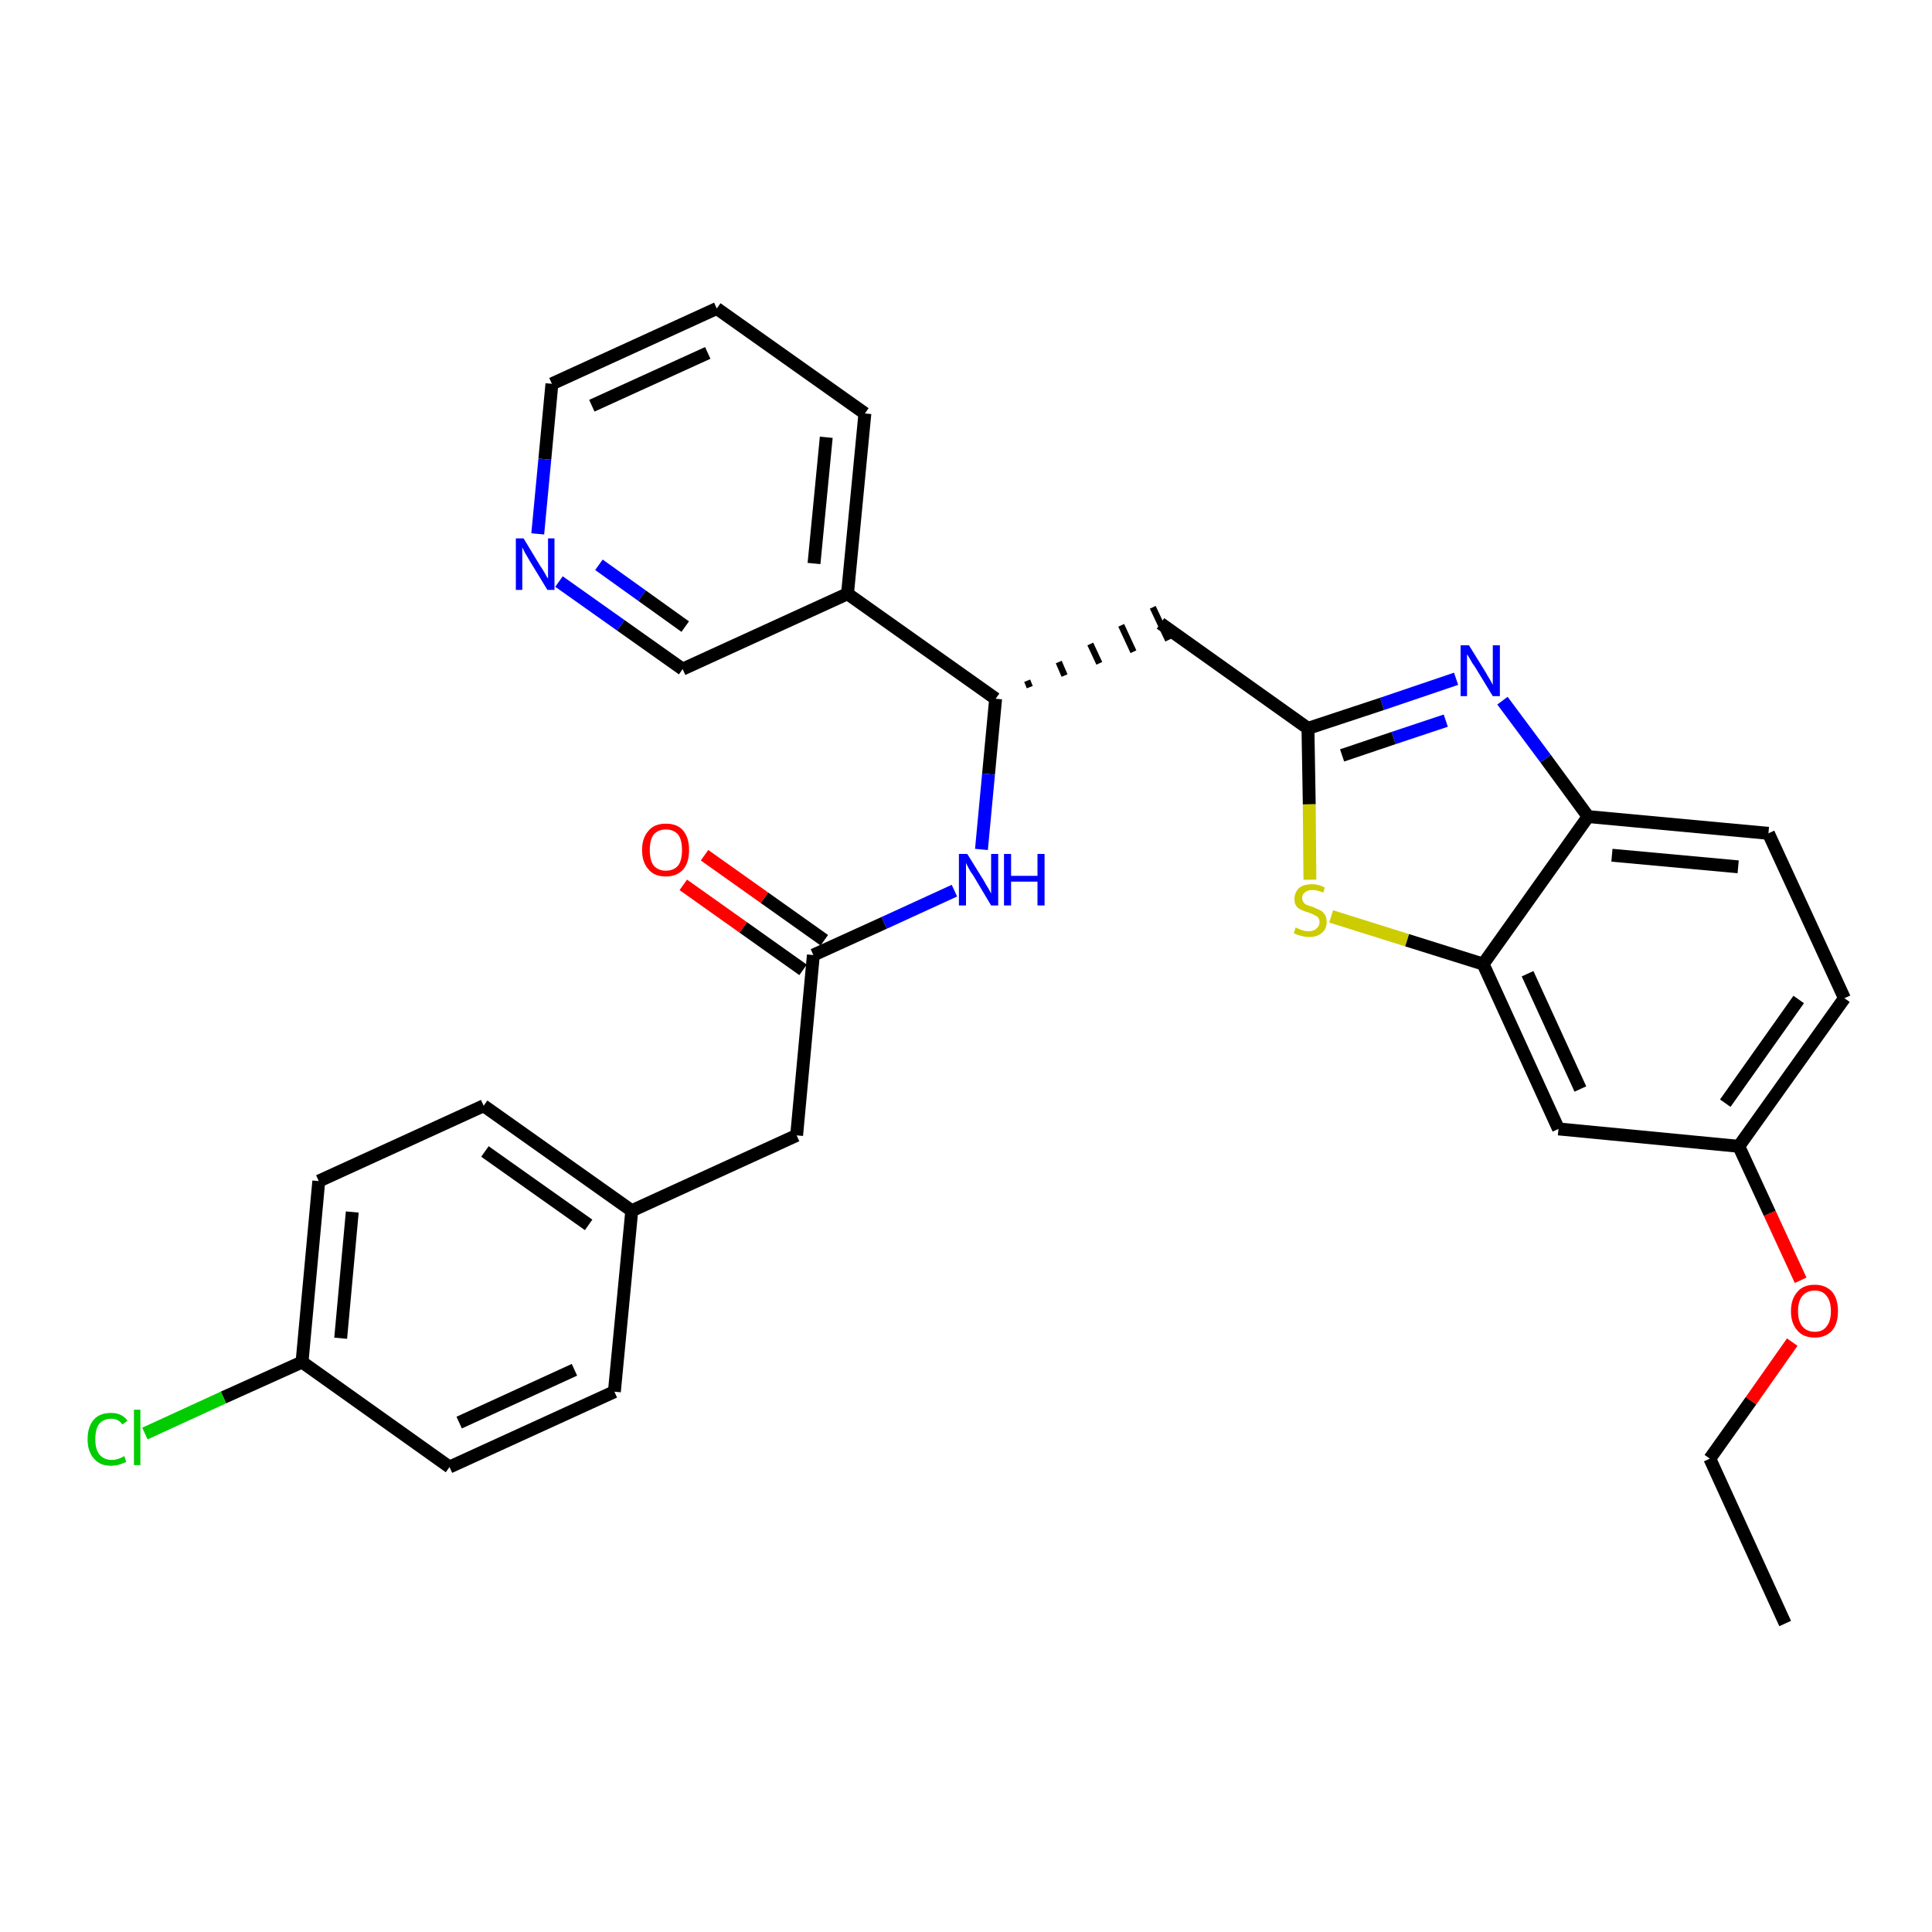 <?xml version='1.0' encoding='iso-8859-1'?>
<svg version='1.1' baseProfile='full'
              xmlns='http://www.w3.org/2000/svg'
                      xmlns:rdkit='http://www.rdkit.org/xml'
                      xmlns:xlink='http://www.w3.org/1999/xlink'
                  xml:space='preserve'
width='300px' height='300px' viewBox='0 0 300 300'>
<!-- END OF HEADER -->
<path class='bond-0 atom-0 atom-1' d='M 277.2,252.1 L 265.5,226.5' style='fill:none;fill-rule:evenodd;stroke:#000000;stroke-width:2.0px;stroke-linecap:butt;stroke-linejoin:miter;stroke-opacity:1' />
<path class='bond-1 atom-1 atom-2' d='M 265.5,226.5 L 271.9,217.5' style='fill:none;fill-rule:evenodd;stroke:#000000;stroke-width:2.0px;stroke-linecap:butt;stroke-linejoin:miter;stroke-opacity:1' />
<path class='bond-1 atom-1 atom-2' d='M 271.9,217.5 L 278.3,208.4' style='fill:none;fill-rule:evenodd;stroke:#FF0000;stroke-width:2.0px;stroke-linecap:butt;stroke-linejoin:miter;stroke-opacity:1' />
<path class='bond-2 atom-2 atom-3' d='M 279.6,198.8 L 274.8,188.4' style='fill:none;fill-rule:evenodd;stroke:#FF0000;stroke-width:2.0px;stroke-linecap:butt;stroke-linejoin:miter;stroke-opacity:1' />
<path class='bond-2 atom-2 atom-3' d='M 274.8,188.4 L 270.0,178.0' style='fill:none;fill-rule:evenodd;stroke:#000000;stroke-width:2.0px;stroke-linecap:butt;stroke-linejoin:miter;stroke-opacity:1' />
<path class='bond-3 atom-3 atom-4' d='M 270.0,178.0 L 286.4,155.0' style='fill:none;fill-rule:evenodd;stroke:#000000;stroke-width:2.0px;stroke-linecap:butt;stroke-linejoin:miter;stroke-opacity:1' />
<path class='bond-3 atom-3 atom-4' d='M 267.9,171.3 L 279.3,155.2' style='fill:none;fill-rule:evenodd;stroke:#000000;stroke-width:2.0px;stroke-linecap:butt;stroke-linejoin:miter;stroke-opacity:1' />
<path class='bond-30 atom-30 atom-3' d='M 242.0,175.3 L 270.0,178.0' style='fill:none;fill-rule:evenodd;stroke:#000000;stroke-width:2.0px;stroke-linecap:butt;stroke-linejoin:miter;stroke-opacity:1' />
<path class='bond-4 atom-4 atom-5' d='M 286.4,155.0 L 274.6,129.4' style='fill:none;fill-rule:evenodd;stroke:#000000;stroke-width:2.0px;stroke-linecap:butt;stroke-linejoin:miter;stroke-opacity:1' />
<path class='bond-5 atom-5 atom-6' d='M 274.6,129.4 L 246.6,126.8' style='fill:none;fill-rule:evenodd;stroke:#000000;stroke-width:2.0px;stroke-linecap:butt;stroke-linejoin:miter;stroke-opacity:1' />
<path class='bond-5 atom-5 atom-6' d='M 269.9,134.6 L 250.3,132.8' style='fill:none;fill-rule:evenodd;stroke:#000000;stroke-width:2.0px;stroke-linecap:butt;stroke-linejoin:miter;stroke-opacity:1' />
<path class='bond-6 atom-6 atom-7' d='M 246.6,126.8 L 240.0,117.8' style='fill:none;fill-rule:evenodd;stroke:#000000;stroke-width:2.0px;stroke-linecap:butt;stroke-linejoin:miter;stroke-opacity:1' />
<path class='bond-6 atom-6 atom-7' d='M 240.0,117.8 L 233.3,108.8' style='fill:none;fill-rule:evenodd;stroke:#0000FF;stroke-width:2.0px;stroke-linecap:butt;stroke-linejoin:miter;stroke-opacity:1' />
<path class='bond-31 atom-29 atom-6' d='M 230.3,149.7 L 246.6,126.8' style='fill:none;fill-rule:evenodd;stroke:#000000;stroke-width:2.0px;stroke-linecap:butt;stroke-linejoin:miter;stroke-opacity:1' />
<path class='bond-7 atom-7 atom-8' d='M 226.1,105.4 L 214.6,109.3' style='fill:none;fill-rule:evenodd;stroke:#0000FF;stroke-width:2.0px;stroke-linecap:butt;stroke-linejoin:miter;stroke-opacity:1' />
<path class='bond-7 atom-7 atom-8' d='M 214.6,109.3 L 203.1,113.1' style='fill:none;fill-rule:evenodd;stroke:#000000;stroke-width:2.0px;stroke-linecap:butt;stroke-linejoin:miter;stroke-opacity:1' />
<path class='bond-7 atom-7 atom-8' d='M 224.5,111.9 L 216.4,114.6' style='fill:none;fill-rule:evenodd;stroke:#0000FF;stroke-width:2.0px;stroke-linecap:butt;stroke-linejoin:miter;stroke-opacity:1' />
<path class='bond-7 atom-7 atom-8' d='M 216.4,114.6 L 208.4,117.3' style='fill:none;fill-rule:evenodd;stroke:#000000;stroke-width:2.0px;stroke-linecap:butt;stroke-linejoin:miter;stroke-opacity:1' />
<path class='bond-8 atom-8 atom-9' d='M 203.1,113.1 L 180.2,96.8' style='fill:none;fill-rule:evenodd;stroke:#000000;stroke-width:2.0px;stroke-linecap:butt;stroke-linejoin:miter;stroke-opacity:1' />
<path class='bond-27 atom-8 atom-28' d='M 203.1,113.1 L 203.3,124.9' style='fill:none;fill-rule:evenodd;stroke:#000000;stroke-width:2.0px;stroke-linecap:butt;stroke-linejoin:miter;stroke-opacity:1' />
<path class='bond-27 atom-8 atom-28' d='M 203.3,124.9 L 203.4,136.6' style='fill:none;fill-rule:evenodd;stroke:#CCCC00;stroke-width:2.0px;stroke-linecap:butt;stroke-linejoin:miter;stroke-opacity:1' />
<path class='bond-9 atom-10 atom-9' d='M 159.9,106.7 L 159.5,105.7' style='fill:none;fill-rule:evenodd;stroke:#000000;stroke-width:1.0px;stroke-linecap:butt;stroke-linejoin:miter;stroke-opacity:1' />
<path class='bond-9 atom-10 atom-9' d='M 165.3,104.9 L 164.4,102.8' style='fill:none;fill-rule:evenodd;stroke:#000000;stroke-width:1.0px;stroke-linecap:butt;stroke-linejoin:miter;stroke-opacity:1' />
<path class='bond-9 atom-10 atom-9' d='M 170.7,103.0 L 169.3,100.0' style='fill:none;fill-rule:evenodd;stroke:#000000;stroke-width:1.0px;stroke-linecap:butt;stroke-linejoin:miter;stroke-opacity:1' />
<path class='bond-9 atom-10 atom-9' d='M 176.0,101.2 L 174.1,97.1' style='fill:none;fill-rule:evenodd;stroke:#000000;stroke-width:1.0px;stroke-linecap:butt;stroke-linejoin:miter;stroke-opacity:1' />
<path class='bond-9 atom-10 atom-9' d='M 181.4,99.4 L 179.0,94.3' style='fill:none;fill-rule:evenodd;stroke:#000000;stroke-width:1.0px;stroke-linecap:butt;stroke-linejoin:miter;stroke-opacity:1' />
<path class='bond-10 atom-10 atom-11' d='M 154.6,108.5 L 153.5,120.2' style='fill:none;fill-rule:evenodd;stroke:#000000;stroke-width:2.0px;stroke-linecap:butt;stroke-linejoin:miter;stroke-opacity:1' />
<path class='bond-10 atom-10 atom-11' d='M 153.5,120.2 L 152.4,131.9' style='fill:none;fill-rule:evenodd;stroke:#0000FF;stroke-width:2.0px;stroke-linecap:butt;stroke-linejoin:miter;stroke-opacity:1' />
<path class='bond-21 atom-10 atom-22' d='M 154.6,108.5 L 131.6,92.2' style='fill:none;fill-rule:evenodd;stroke:#000000;stroke-width:2.0px;stroke-linecap:butt;stroke-linejoin:miter;stroke-opacity:1' />
<path class='bond-11 atom-11 atom-12' d='M 148.2,138.3 L 137.3,143.3' style='fill:none;fill-rule:evenodd;stroke:#0000FF;stroke-width:2.0px;stroke-linecap:butt;stroke-linejoin:miter;stroke-opacity:1' />
<path class='bond-11 atom-11 atom-12' d='M 137.3,143.3 L 126.3,148.3' style='fill:none;fill-rule:evenodd;stroke:#000000;stroke-width:2.0px;stroke-linecap:butt;stroke-linejoin:miter;stroke-opacity:1' />
<path class='bond-12 atom-12 atom-13' d='M 128.0,146.0 L 118.7,139.4' style='fill:none;fill-rule:evenodd;stroke:#000000;stroke-width:2.0px;stroke-linecap:butt;stroke-linejoin:miter;stroke-opacity:1' />
<path class='bond-12 atom-12 atom-13' d='M 118.7,139.4 L 109.4,132.8' style='fill:none;fill-rule:evenodd;stroke:#FF0000;stroke-width:2.0px;stroke-linecap:butt;stroke-linejoin:miter;stroke-opacity:1' />
<path class='bond-12 atom-12 atom-13' d='M 124.7,150.6 L 115.4,144.0' style='fill:none;fill-rule:evenodd;stroke:#000000;stroke-width:2.0px;stroke-linecap:butt;stroke-linejoin:miter;stroke-opacity:1' />
<path class='bond-12 atom-12 atom-13' d='M 115.4,144.0 L 106.1,137.4' style='fill:none;fill-rule:evenodd;stroke:#FF0000;stroke-width:2.0px;stroke-linecap:butt;stroke-linejoin:miter;stroke-opacity:1' />
<path class='bond-13 atom-12 atom-14' d='M 126.3,148.3 L 123.7,176.3' style='fill:none;fill-rule:evenodd;stroke:#000000;stroke-width:2.0px;stroke-linecap:butt;stroke-linejoin:miter;stroke-opacity:1' />
<path class='bond-14 atom-14 atom-15' d='M 123.7,176.3 L 98.1,188.0' style='fill:none;fill-rule:evenodd;stroke:#000000;stroke-width:2.0px;stroke-linecap:butt;stroke-linejoin:miter;stroke-opacity:1' />
<path class='bond-15 atom-15 atom-16' d='M 98.1,188.0 L 75.1,171.7' style='fill:none;fill-rule:evenodd;stroke:#000000;stroke-width:2.0px;stroke-linecap:butt;stroke-linejoin:miter;stroke-opacity:1' />
<path class='bond-15 atom-15 atom-16' d='M 91.4,190.2 L 75.3,178.8' style='fill:none;fill-rule:evenodd;stroke:#000000;stroke-width:2.0px;stroke-linecap:butt;stroke-linejoin:miter;stroke-opacity:1' />
<path class='bond-32 atom-21 atom-15' d='M 95.4,216.1 L 98.1,188.0' style='fill:none;fill-rule:evenodd;stroke:#000000;stroke-width:2.0px;stroke-linecap:butt;stroke-linejoin:miter;stroke-opacity:1' />
<path class='bond-16 atom-16 atom-17' d='M 75.1,171.7 L 49.5,183.4' style='fill:none;fill-rule:evenodd;stroke:#000000;stroke-width:2.0px;stroke-linecap:butt;stroke-linejoin:miter;stroke-opacity:1' />
<path class='bond-17 atom-17 atom-18' d='M 49.5,183.4 L 46.9,211.5' style='fill:none;fill-rule:evenodd;stroke:#000000;stroke-width:2.0px;stroke-linecap:butt;stroke-linejoin:miter;stroke-opacity:1' />
<path class='bond-17 atom-17 atom-18' d='M 54.7,188.2 L 52.9,207.8' style='fill:none;fill-rule:evenodd;stroke:#000000;stroke-width:2.0px;stroke-linecap:butt;stroke-linejoin:miter;stroke-opacity:1' />
<path class='bond-18 atom-18 atom-19' d='M 46.9,211.5 L 34.7,217.0' style='fill:none;fill-rule:evenodd;stroke:#000000;stroke-width:2.0px;stroke-linecap:butt;stroke-linejoin:miter;stroke-opacity:1' />
<path class='bond-18 atom-18 atom-19' d='M 34.7,217.0 L 22.5,222.6' style='fill:none;fill-rule:evenodd;stroke:#00CC00;stroke-width:2.0px;stroke-linecap:butt;stroke-linejoin:miter;stroke-opacity:1' />
<path class='bond-19 atom-18 atom-20' d='M 46.9,211.5 L 69.8,227.8' style='fill:none;fill-rule:evenodd;stroke:#000000;stroke-width:2.0px;stroke-linecap:butt;stroke-linejoin:miter;stroke-opacity:1' />
<path class='bond-20 atom-20 atom-21' d='M 69.8,227.8 L 95.4,216.1' style='fill:none;fill-rule:evenodd;stroke:#000000;stroke-width:2.0px;stroke-linecap:butt;stroke-linejoin:miter;stroke-opacity:1' />
<path class='bond-20 atom-20 atom-21' d='M 71.3,220.9 L 89.2,212.7' style='fill:none;fill-rule:evenodd;stroke:#000000;stroke-width:2.0px;stroke-linecap:butt;stroke-linejoin:miter;stroke-opacity:1' />
<path class='bond-22 atom-22 atom-23' d='M 131.6,92.2 L 134.3,64.2' style='fill:none;fill-rule:evenodd;stroke:#000000;stroke-width:2.0px;stroke-linecap:butt;stroke-linejoin:miter;stroke-opacity:1' />
<path class='bond-22 atom-22 atom-23' d='M 126.4,87.5 L 128.3,67.9' style='fill:none;fill-rule:evenodd;stroke:#000000;stroke-width:2.0px;stroke-linecap:butt;stroke-linejoin:miter;stroke-opacity:1' />
<path class='bond-33 atom-27 atom-22' d='M 106.0,103.9 L 131.6,92.2' style='fill:none;fill-rule:evenodd;stroke:#000000;stroke-width:2.0px;stroke-linecap:butt;stroke-linejoin:miter;stroke-opacity:1' />
<path class='bond-23 atom-23 atom-24' d='M 134.3,64.2 L 111.3,47.9' style='fill:none;fill-rule:evenodd;stroke:#000000;stroke-width:2.0px;stroke-linecap:butt;stroke-linejoin:miter;stroke-opacity:1' />
<path class='bond-24 atom-24 atom-25' d='M 111.3,47.9 L 85.7,59.6' style='fill:none;fill-rule:evenodd;stroke:#000000;stroke-width:2.0px;stroke-linecap:butt;stroke-linejoin:miter;stroke-opacity:1' />
<path class='bond-24 atom-24 atom-25' d='M 109.9,54.8 L 91.9,63.0' style='fill:none;fill-rule:evenodd;stroke:#000000;stroke-width:2.0px;stroke-linecap:butt;stroke-linejoin:miter;stroke-opacity:1' />
<path class='bond-25 atom-25 atom-26' d='M 85.7,59.6 L 84.6,71.3' style='fill:none;fill-rule:evenodd;stroke:#000000;stroke-width:2.0px;stroke-linecap:butt;stroke-linejoin:miter;stroke-opacity:1' />
<path class='bond-25 atom-25 atom-26' d='M 84.6,71.3 L 83.5,82.9' style='fill:none;fill-rule:evenodd;stroke:#0000FF;stroke-width:2.0px;stroke-linecap:butt;stroke-linejoin:miter;stroke-opacity:1' />
<path class='bond-26 atom-26 atom-27' d='M 86.8,90.3 L 96.4,97.1' style='fill:none;fill-rule:evenodd;stroke:#0000FF;stroke-width:2.0px;stroke-linecap:butt;stroke-linejoin:miter;stroke-opacity:1' />
<path class='bond-26 atom-26 atom-27' d='M 96.4,97.1 L 106.0,103.9' style='fill:none;fill-rule:evenodd;stroke:#000000;stroke-width:2.0px;stroke-linecap:butt;stroke-linejoin:miter;stroke-opacity:1' />
<path class='bond-26 atom-26 atom-27' d='M 93.0,87.7 L 99.7,92.5' style='fill:none;fill-rule:evenodd;stroke:#0000FF;stroke-width:2.0px;stroke-linecap:butt;stroke-linejoin:miter;stroke-opacity:1' />
<path class='bond-26 atom-26 atom-27' d='M 99.7,92.5 L 106.4,97.3' style='fill:none;fill-rule:evenodd;stroke:#000000;stroke-width:2.0px;stroke-linecap:butt;stroke-linejoin:miter;stroke-opacity:1' />
<path class='bond-28 atom-28 atom-29' d='M 206.7,142.3 L 218.5,146.0' style='fill:none;fill-rule:evenodd;stroke:#CCCC00;stroke-width:2.0px;stroke-linecap:butt;stroke-linejoin:miter;stroke-opacity:1' />
<path class='bond-28 atom-28 atom-29' d='M 218.5,146.0 L 230.3,149.7' style='fill:none;fill-rule:evenodd;stroke:#000000;stroke-width:2.0px;stroke-linecap:butt;stroke-linejoin:miter;stroke-opacity:1' />
<path class='bond-29 atom-29 atom-30' d='M 230.3,149.7 L 242.0,175.3' style='fill:none;fill-rule:evenodd;stroke:#000000;stroke-width:2.0px;stroke-linecap:butt;stroke-linejoin:miter;stroke-opacity:1' />
<path class='bond-29 atom-29 atom-30' d='M 237.2,151.2 L 245.4,169.1' style='fill:none;fill-rule:evenodd;stroke:#000000;stroke-width:2.0px;stroke-linecap:butt;stroke-linejoin:miter;stroke-opacity:1' />
<path  class='atom-2' d='M 278.1 203.6
Q 278.1 201.7, 279.1 200.6
Q 280.0 199.5, 281.8 199.5
Q 283.5 199.5, 284.5 200.6
Q 285.4 201.7, 285.4 203.6
Q 285.4 205.5, 284.5 206.6
Q 283.5 207.7, 281.8 207.7
Q 280.0 207.7, 279.1 206.6
Q 278.1 205.5, 278.1 203.6
M 281.8 206.8
Q 283.0 206.8, 283.6 206.0
Q 284.3 205.2, 284.3 203.6
Q 284.3 202.0, 283.6 201.2
Q 283.0 200.4, 281.8 200.4
Q 280.6 200.4, 279.9 201.2
Q 279.2 202.0, 279.2 203.6
Q 279.2 205.2, 279.9 206.0
Q 280.6 206.8, 281.8 206.8
' fill='#FF0000'/>
<path  class='atom-7' d='M 228.1 100.2
L 230.7 104.4
Q 230.9 104.8, 231.4 105.6
Q 231.8 106.3, 231.8 106.4
L 231.8 100.2
L 232.9 100.2
L 232.9 108.1
L 231.8 108.1
L 229.0 103.5
Q 228.6 103.0, 228.3 102.4
Q 227.9 101.7, 227.8 101.6
L 227.8 108.1
L 226.8 108.1
L 226.8 100.2
L 228.1 100.2
' fill='#0000FF'/>
<path  class='atom-11' d='M 150.2 132.6
L 152.8 136.8
Q 153.0 137.2, 153.5 138.0
Q 153.9 138.7, 153.9 138.8
L 153.9 132.6
L 155.0 132.6
L 155.0 140.6
L 153.9 140.6
L 151.1 135.9
Q 150.7 135.4, 150.4 134.8
Q 150.1 134.2, 150.0 134.0
L 150.0 140.6
L 148.9 140.6
L 148.9 132.6
L 150.2 132.6
' fill='#0000FF'/>
<path  class='atom-11' d='M 155.9 132.6
L 157.0 132.6
L 157.0 136.0
L 161.1 136.0
L 161.1 132.6
L 162.2 132.6
L 162.2 140.6
L 161.1 140.6
L 161.1 136.9
L 157.0 136.9
L 157.0 140.6
L 155.9 140.6
L 155.9 132.6
' fill='#0000FF'/>
<path  class='atom-13' d='M 99.7 132.0
Q 99.7 130.1, 100.7 129.0
Q 101.6 127.9, 103.4 127.9
Q 105.2 127.9, 106.1 129.0
Q 107.0 130.1, 107.0 132.0
Q 107.0 133.9, 106.1 135.0
Q 105.1 136.1, 103.4 136.1
Q 101.6 136.1, 100.7 135.0
Q 99.7 133.9, 99.7 132.0
M 103.4 135.2
Q 104.6 135.2, 105.3 134.4
Q 105.9 133.6, 105.9 132.0
Q 105.9 130.4, 105.3 129.6
Q 104.6 128.8, 103.4 128.8
Q 102.2 128.8, 101.5 129.6
Q 100.9 130.4, 100.9 132.0
Q 100.9 133.6, 101.5 134.4
Q 102.2 135.2, 103.4 135.2
' fill='#FF0000'/>
<path  class='atom-19' d='M 13.6 223.5
Q 13.6 221.5, 14.6 220.4
Q 15.5 219.4, 17.3 219.4
Q 18.9 219.4, 19.8 220.6
L 19.0 221.2
Q 18.4 220.3, 17.3 220.3
Q 16.1 220.3, 15.4 221.1
Q 14.8 221.9, 14.8 223.5
Q 14.8 225.0, 15.4 225.8
Q 16.1 226.7, 17.4 226.7
Q 18.3 226.7, 19.3 226.1
L 19.6 227.0
Q 19.2 227.2, 18.6 227.4
Q 17.9 227.6, 17.2 227.6
Q 15.5 227.6, 14.6 226.5
Q 13.6 225.4, 13.6 223.5
' fill='#00CC00'/>
<path  class='atom-19' d='M 20.8 218.9
L 21.8 218.9
L 21.8 227.5
L 20.8 227.5
L 20.8 218.9
' fill='#00CC00'/>
<path  class='atom-26' d='M 81.3 83.6
L 83.9 87.9
Q 84.2 88.3, 84.6 89.0
Q 85.0 89.8, 85.1 89.8
L 85.1 83.6
L 86.1 83.6
L 86.1 91.6
L 85.0 91.6
L 82.2 87.0
Q 81.9 86.5, 81.5 85.8
Q 81.2 85.2, 81.1 85.0
L 81.1 91.6
L 80.1 91.6
L 80.1 83.6
L 81.3 83.6
' fill='#0000FF'/>
<path  class='atom-28' d='M 201.2 144.0
Q 201.3 144.1, 201.6 144.2
Q 202.0 144.4, 202.4 144.5
Q 202.8 144.6, 203.2 144.6
Q 204.0 144.6, 204.4 144.2
Q 204.9 143.8, 204.9 143.2
Q 204.9 142.8, 204.7 142.5
Q 204.4 142.2, 204.1 142.1
Q 203.8 141.9, 203.2 141.7
Q 202.5 141.5, 202.1 141.3
Q 201.6 141.1, 201.3 140.7
Q 201.0 140.3, 201.0 139.6
Q 201.0 138.6, 201.7 137.9
Q 202.4 137.3, 203.8 137.3
Q 204.7 137.3, 205.7 137.8
L 205.5 138.6
Q 204.5 138.2, 203.8 138.2
Q 203.0 138.2, 202.6 138.6
Q 202.2 138.9, 202.2 139.4
Q 202.2 139.8, 202.4 140.1
Q 202.6 140.4, 202.9 140.5
Q 203.3 140.7, 203.8 140.8
Q 204.5 141.1, 204.9 141.3
Q 205.4 141.5, 205.7 142.0
Q 206.0 142.4, 206.0 143.2
Q 206.0 144.3, 205.2 144.9
Q 204.5 145.5, 203.3 145.5
Q 202.6 145.5, 202.0 145.3
Q 201.5 145.2, 200.9 144.9
L 201.2 144.0
' fill='#CCCC00'/>
</svg>
